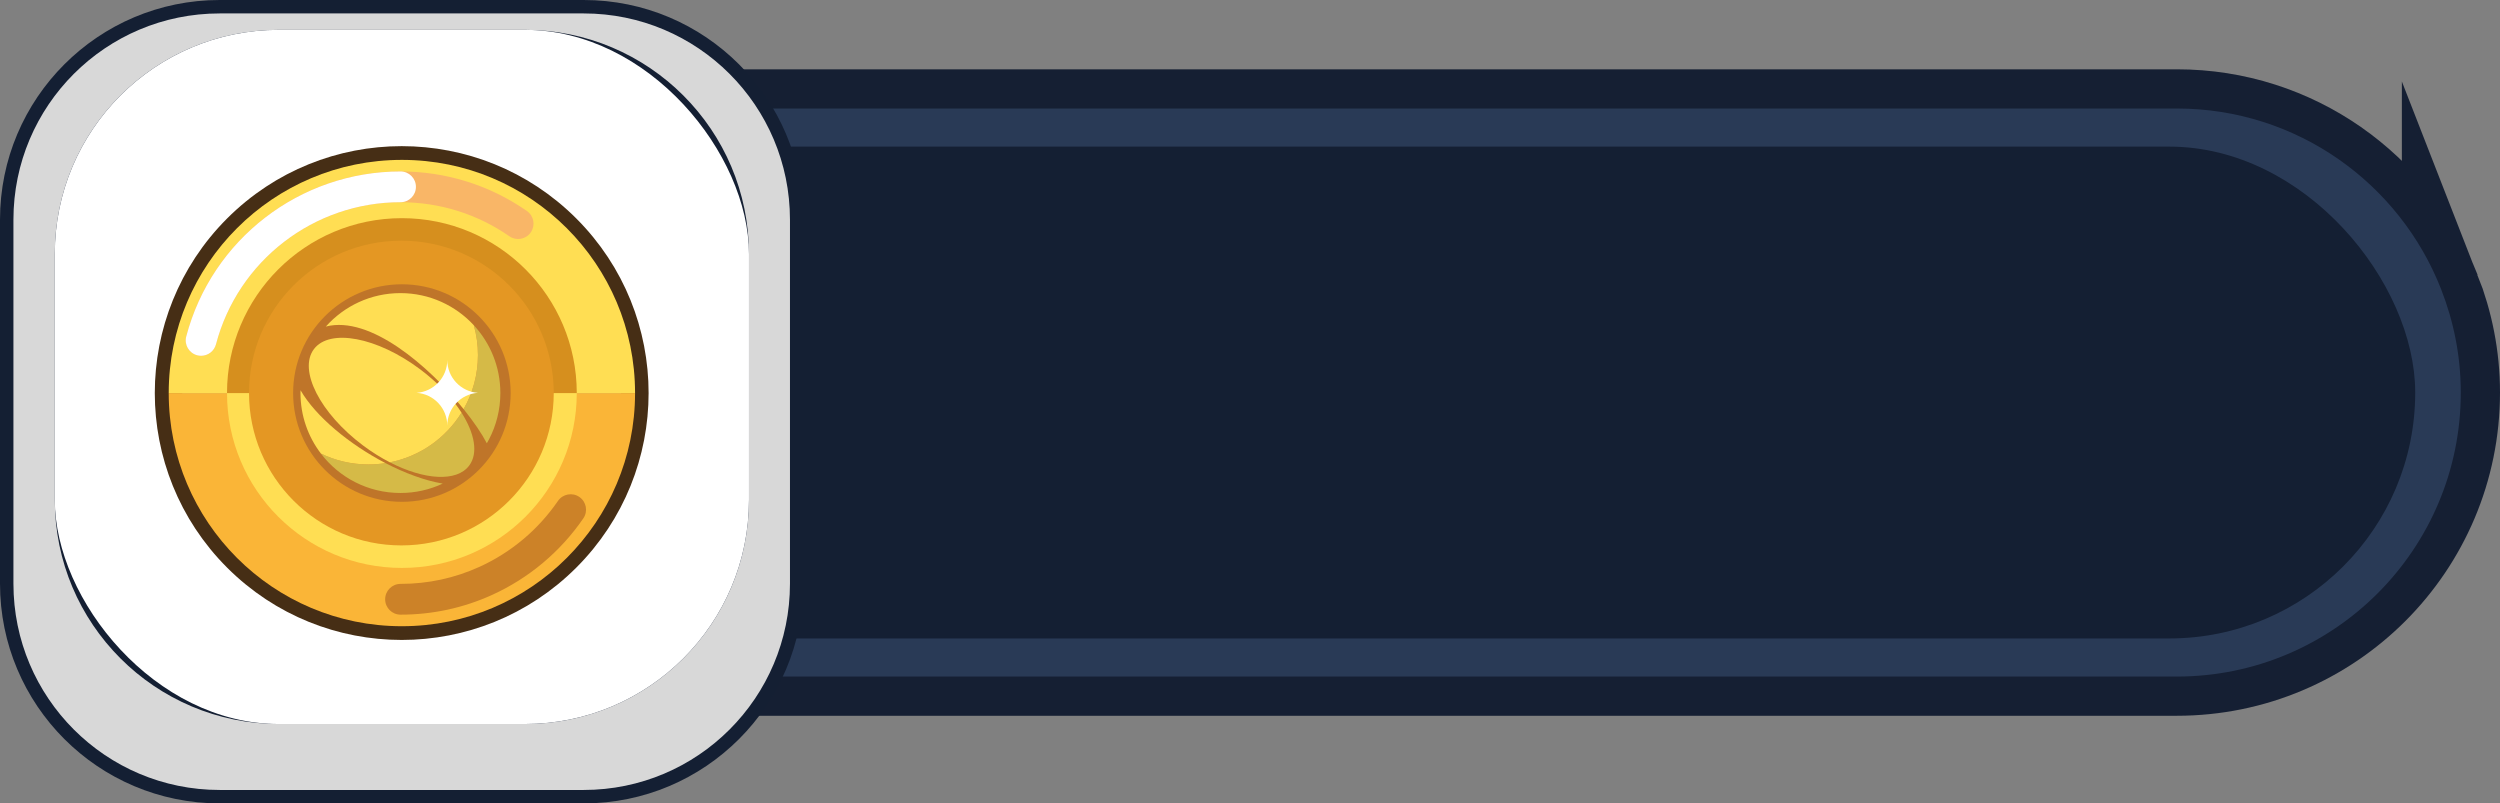 <?xml version="1.0" encoding="UTF-8"?><svg id="Layer_1" xmlns="http://www.w3.org/2000/svg" viewBox="0 0 885.882 284.686"><rect x="0" y="0" width="885.882" height="284.686" fill="#808080" stroke="none"/><defs><style>.cls-1{fill:#fff;}.cls-2{fill:#d5ba47;}.cls-3{fill:#d8d8d8;}.cls-4{fill:#fab537;}.cls-5{stroke:#141f33;stroke-width:9.518px;}.cls-5,.cls-6,.cls-7{stroke-miterlimit:10;}.cls-5,.cls-7{fill:none;}.cls-8{fill:#cc8228;}.cls-6{fill:#7ba7a8;stroke:#462e15;stroke-width:9.73px;}.cls-9{fill:#141f33;}.cls-10{fill:#293a56;}.cls-11{fill:#ffde53;}.cls-12{fill:#f9b667;}.cls-13{fill:#bf7529;}.cls-14{fill:#d68f1e;}.cls-15{fill:#e49723;}.cls-7{stroke:#151f33;stroke-width:27.791px;}</style></defs><path class="cls-7" d="M865.002,102.449c-14.664-37.44-51.022-63.996-93.66-63.996H189.216c-42.638,0-78.995,26.557-93.66,63.996-4.452,11.369-6.983,23.701-6.983,36.649,0,55.584,45.059,100.643,100.643,100.643H771.341c55.585,0,100.645-45.059,100.645-100.643,0-12.947-2.531-25.28-6.984-36.649Z"/><path class="cls-10" d="M865.002,102.449c-14.664-37.44-51.022-63.996-93.66-63.996H189.216c-42.638,0-78.996,26.556-93.66,63.996-4.453,11.368-6.984,23.702-6.984,36.648,0,55.584,45.059,100.644,100.644,100.644H771.342c55.584,0,100.644-45.06,100.644-100.644,0-12.946-2.531-25.28-6.984-36.648Z"/><rect class="cls-9" x="106.393" y="51.956" width="749.446" height="174.282" rx="87.141" ry="87.141"/><g><path class="cls-5" d="M206.831,4.759H77.855C37.485,4.759,4.759,37.485,4.759,77.855V206.831c0,40.37,32.726,73.096,73.096,73.096H206.831c40.37,0,73.096-32.726,73.096-73.096V77.855c0-40.37-32.726-73.096-73.096-73.096Zm58.57,172.387c0,43.859-35.555,79.413-79.413,79.413H98.832c-43.859,0-79.413-35.555-79.413-79.413V89.991C19.419,46.132,54.973,10.578,98.832,10.578h87.156c43.859,0,79.413,35.555,79.413,79.413v87.156Z"/><rect class="cls-5" x="19.419" y="10.578" width="245.982" height="245.982" rx="79.413" ry="79.413"/></g><g><path class="cls-3" d="M206.831,4.759H77.855C37.485,4.759,4.759,37.485,4.759,77.855V206.831c0,40.37,32.726,73.096,73.096,73.096H206.831c40.37,0,73.096-32.726,73.096-73.096V77.855c0-40.37-32.726-73.096-73.096-73.096Zm58.57,172.387c0,43.859-35.555,79.413-79.413,79.413H98.832c-43.859,0-79.413-35.555-79.413-79.413V89.991C19.419,46.132,54.973,10.578,98.832,10.578h87.156c43.859,0,79.413,35.555,79.413,79.413v87.156Z"/><rect class="cls-1" x="19.419" y="10.578" width="245.982" height="245.982" rx="79.413" ry="79.413"/></g><circle class="cls-6" cx="142.343" cy="139.278" r="82.625" transform="translate(-56.793 141.445) rotate(-45)"/><g><path class="cls-4" d="M142.41,221.903c45.633,0,82.625-36.993,82.625-82.625H59.785c0,45.633,36.993,82.625,82.625,82.625Z"/><path class="cls-11" d="M142.41,56.653c-45.633,0-82.625,36.993-82.625,82.625H225.035c0-45.633-36.993-82.625-82.625-82.625Z"/><path class="cls-11" d="M142.41,201.247c34.224,0,61.969-27.744,61.969-61.969H80.441c0,34.224,27.744,61.969,61.969,61.969Z"/><path class="cls-14" d="M142.41,77.309c-34.224,0-61.969,27.744-61.969,61.969h123.938c0-34.224-27.744-61.969-61.969-61.969Z"/><circle class="cls-15" cx="142.231" cy="139.278" r="53.989"/><path class="cls-12" d="M71.265,126.079c-.46,0-.926-.059-1.392-.181-2.912-.766-4.652-3.749-3.885-6.661,9.064-34.435,40.293-58.485,75.944-58.485,16.115,0,31.602,4.846,44.786,14.016,2.472,1.719,3.083,5.117,1.363,7.59-1.719,2.472-5.117,3.082-7.59,1.363-11.348-7.892-24.681-12.063-38.559-12.063-30.701,0-57.593,20.707-65.398,50.356-.644,2.447-2.853,4.066-5.269,4.066Z"/><path class="cls-8" d="M141.932,217.804c-3.011,0-5.453-2.441-5.453-5.453s2.441-5.453,5.453-5.453c9.757,0,19.168-2.031,27.973-6.038,11.205-5.098,20.822-13.174,27.813-23.355,1.704-2.482,5.099-3.113,7.582-1.408,2.482,1.705,3.113,5.099,1.408,7.582-8.113,11.815-19.277,21.189-32.287,27.108-10.233,4.656-21.164,7.017-32.489,7.017Z"/><path class="cls-1" d="M71.265,126.079c-.46,0-.926-.059-1.392-.181-2.912-.766-4.652-3.749-3.885-6.661,9.064-34.435,40.293-58.485,75.944-58.485,3.011,0,5.453,2.441,5.453,5.453s-2.441,5.453-5.453,5.453c-30.701,0-57.593,20.707-65.398,50.356-.644,2.447-2.853,4.066-5.269,4.066Z"/></g><circle class="cls-13" cx="142.41" cy="139.278" r="38.542"/><g><g><path class="cls-2" d="M167.891,115.244c.948,3.357,1.466,6.895,1.466,10.555,0,6.976-1.852,13.516-5.076,19.172,3.664,4.549,6.534,8.818,8.222,12.111,.269-.461,.531-.926,.779-1.4,2.568-4.904,4.021-10.485,4.021-16.405,0-9.279-3.573-17.72-9.412-24.034Z"/><path class="cls-2" d="M113.715,160.723c6.469,8.487,16.68,13.968,28.176,13.968,5.358,0,10.436-1.194,14.988-3.325-6.351-1.078-13.416-3.697-20.273-7.259-1.964,.306-3.975,.468-6.024,.468-6.045,0-11.767-1.385-16.867-3.852Z"/><path class="cls-2" d="M138.155,163.831c12.159,6.262,23.677,7.052,28.109,1.139,3.264-4.356,1.955-11.383-2.725-18.744-5.566,8.961-14.681,15.485-25.384,17.605Z"/><path class="cls-11" d="M167.891,115.244c-6.469-6.995-15.721-11.379-26-11.379-10.509,0-19.943,4.582-26.429,11.851,15.71-4.058,36.653,14.15,48.819,29.255,3.225-5.656,5.076-12.196,5.076-19.172,0-3.661-.518-7.198-1.466-10.555Z"/><path class="cls-11" d="M106.503,138.28c-.009,.332-.025,.663-.025,.998,0,8.063,2.699,15.492,7.237,21.445,5.1,2.468,10.821,3.852,16.867,3.852,2.049,0,4.061-.162,6.024-.468-12.723-6.609-24.726-16.474-30.103-25.827Z"/><path class="cls-11" d="M148.861,130.849c-15.198-11.39-32.047-14.58-37.634-7.126-5.587,7.454,2.205,22.731,17.403,34.121,3.143,2.355,6.356,4.354,9.526,5.987,10.703-2.12,19.818-8.643,25.384-17.605-3.329-5.237-8.361-10.642-14.678-15.377Z"/></g><path class="cls-1" d="M169.358,139.2c-6.071-.409-10.869-5.459-10.869-11.634,0,6.174-4.798,11.225-10.869,11.634,6.071,.409,10.869,5.459,10.869,11.634,0-6.174,4.798-11.225,10.869-11.634Z"/></g></svg>
